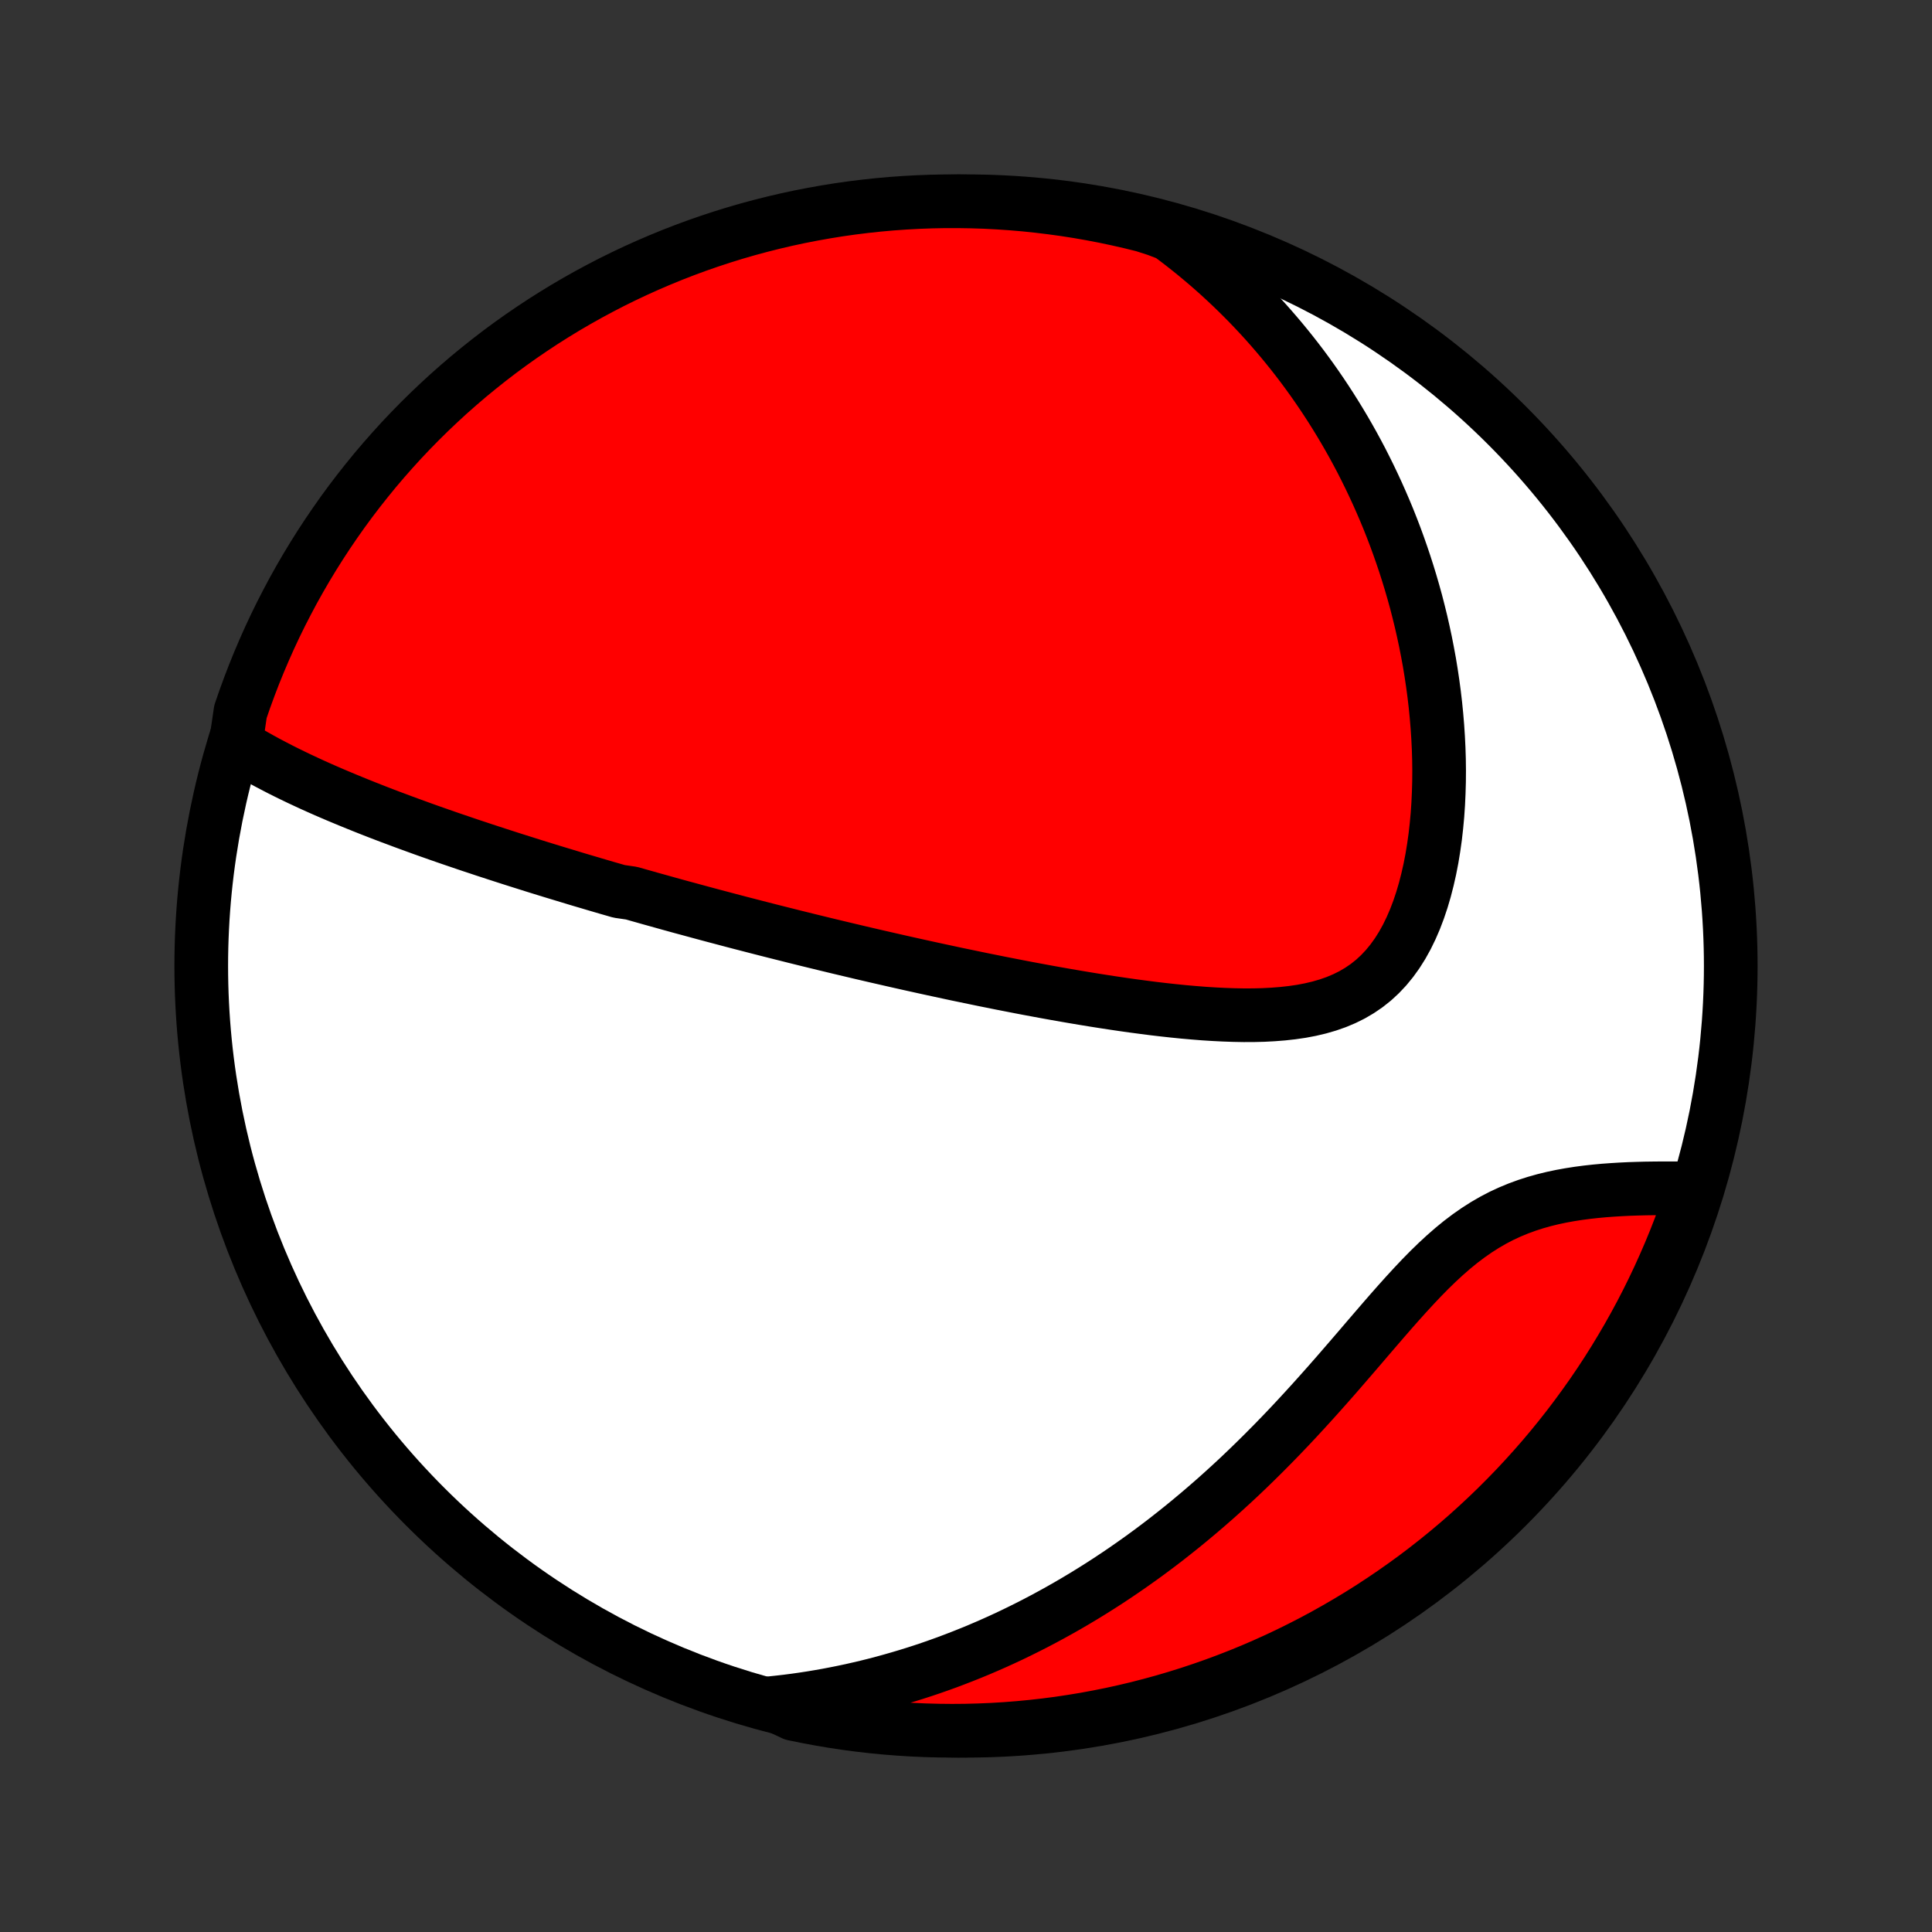 <?xml version="1.0" encoding="utf-8" standalone="no"?>
<!DOCTYPE svg PUBLIC "-//W3C//DTD SVG 1.1//EN"
  "http://www.w3.org/Graphics/SVG/1.1/DTD/svg11.dtd">
<!-- Created with matplotlib (http://matplotlib.org/) -->
<svg height="72pt" version="1.1" viewBox="0 0 72 72" width="72pt" xmlns="http://www.w3.org/2000/svg" xmlns:xlink="http://www.w3.org/1999/xlink">
 <rect x="0" y="0" width="72" height="72" fill="#333333" stroke="none"/>
 <defs>
  <style type="text/css">
*{stroke-linecap:butt;stroke-linejoin:round;}
  </style>
 </defs>
 <g id="figure_1">
  <g id="patch_1">
   <path d="
M0 72
L72 72
L72 0
L0 0
z
" style="fill:none;"/>
  </g>
  <g id="axes_1">
   <g id="PatchCollection_1">
    <defs>
     <path d="
M36 -7.5
C43.558 -7.5 50.808 -10.503 56.153 -15.848
C61.497 -21.192 64.5 -28.442 64.5 -36
C64.5 -43.558 61.497 -50.808 56.153 -56.153
C50.808 -61.497 43.558 -64.5 36 -64.5
C28.442 -64.5 21.192 -61.497 15.848 -56.153
C10.503 -50.808 7.5 -43.558 7.5 -36
C7.5 -28.442 10.503 -21.192 15.848 -15.848
C21.192 -10.503 28.442 -7.5 36 -7.5
z
" id="C0_0_a811fe30f3"/>
     <path d="
M8.784 -44.265
L9.015 -44.121
L9.248 -43.981
L9.483 -43.844
L9.719 -43.712
L9.957 -43.582
L10.196 -43.456
L10.436 -43.332
L10.677 -43.211
L10.918 -43.093
L11.16 -42.977
L11.402 -42.864
L11.644 -42.752
L11.887 -42.643
L12.129 -42.536
L12.372 -42.431
L12.614 -42.328
L12.856 -42.227
L13.098 -42.127
L13.339 -42.029
L13.58 -41.932
L13.82 -41.837
L14.06 -41.743
L14.299 -41.651
L14.538 -41.56
L14.777 -41.471
L15.014 -41.382
L15.251 -41.295
L15.488 -41.209
L15.724 -41.123
L15.959 -41.039
L16.194 -40.956
L16.428 -40.874
L16.661 -40.793
L16.894 -40.713
L17.127 -40.634
L17.358 -40.555
L17.59 -40.477
L17.821 -40.401
L18.051 -40.324
L18.281 -40.249
L18.511 -40.174
L18.74 -40.1
L18.969 -40.026
L19.198 -39.953
L19.426 -39.881
L19.654 -39.809
L19.882 -39.737
L20.11 -39.666
L20.337 -39.596
L20.565 -39.526
L20.792 -39.457
L21.02 -39.388
L21.247 -39.319
L21.475 -39.25
L21.703 -39.182
L21.931 -39.115
L22.159 -39.047
L22.388 -38.98
L22.616 -38.913
L22.846 -38.847
L23.075 -38.781
L23.536 -38.714
L23.767 -38.648
L23.999 -38.583
L24.231 -38.517
L24.465 -38.452
L24.698 -38.387
L24.933 -38.321
L25.169 -38.256
L25.405 -38.191
L25.643 -38.127
L25.882 -38.062
L26.122 -37.997
L26.363 -37.932
L26.605 -37.867
L26.848 -37.803
L27.093 -37.738
L27.339 -37.673
L27.587 -37.608
L27.836 -37.544
L28.087 -37.479
L28.339 -37.414
L28.593 -37.349
L28.849 -37.284
L29.107 -37.219
L29.366 -37.154
L29.628 -37.088
L29.891 -37.023
L30.157 -36.957
L30.424 -36.892
L30.694 -36.826
L30.967 -36.76
L31.241 -36.694
L31.518 -36.628
L31.797 -36.562
L32.079 -36.495
L32.363 -36.429
L32.65 -36.362
L32.94 -36.296
L33.232 -36.229
L33.527 -36.162
L33.825 -36.095
L34.126 -36.028
L34.43 -35.961
L34.736 -35.894
L35.046 -35.827
L35.358 -35.76
L35.674 -35.692
L35.993 -35.626
L36.315 -35.559
L36.639 -35.492
L36.968 -35.426
L37.299 -35.359
L37.633 -35.294
L37.97 -35.228
L38.31 -35.163
L38.654 -35.099
L39 -35.035
L39.349 -34.972
L39.702 -34.91
L40.056 -34.849
L40.414 -34.789
L40.774 -34.73
L41.137 -34.673
L41.502 -34.617
L41.869 -34.563
L42.238 -34.511
L42.608 -34.462
L42.981 -34.414
L43.354 -34.37
L43.729 -34.329
L44.104 -34.291
L44.479 -34.258
L44.855 -34.228
L45.23 -34.204
L45.604 -34.185
L45.977 -34.172
L46.347 -34.165
L46.715 -34.166
L47.08 -34.175
L47.442 -34.194
L47.798 -34.222
L48.15 -34.261
L48.495 -34.311
L48.833 -34.375
L49.163 -34.453
L49.485 -34.546
L49.797 -34.655
L50.099 -34.782
L50.39 -34.926
L50.669 -35.09
L50.935 -35.272
L51.189 -35.474
L51.429 -35.696
L51.656 -35.937
L51.869 -36.197
L52.069 -36.475
L52.255 -36.77
L52.428 -37.082
L52.587 -37.408
L52.734 -37.748
L52.868 -38.101
L52.99 -38.465
L53.1 -38.838
L53.198 -39.22
L53.286 -39.609
L53.363 -40.005
L53.429 -40.406
L53.486 -40.811
L53.532 -41.219
L53.57 -41.63
L53.598 -42.042
L53.617 -42.456
L53.629 -42.869
L53.632 -43.283
L53.627 -43.696
L53.614 -44.108
L53.594 -44.518
L53.567 -44.926
L53.533 -45.332
L53.493 -45.735
L53.446 -46.135
L53.393 -46.532
L53.334 -46.926
L53.27 -47.316
L53.199 -47.702
L53.124 -48.085
L53.043 -48.463
L52.958 -48.837
L52.867 -49.208
L52.773 -49.574
L52.673 -49.935
L52.569 -50.293
L52.461 -50.646
L52.349 -50.995
L52.233 -51.339
L52.114 -51.678
L51.991 -52.014
L51.864 -52.345
L51.734 -52.672
L51.6 -52.994
L51.463 -53.312
L51.323 -53.626
L51.18 -53.935
L51.034 -54.241
L50.885 -54.542
L50.734 -54.84
L50.579 -55.133
L50.422 -55.422
L50.262 -55.707
L50.099 -55.989
L49.934 -56.266
L49.766 -56.54
L49.596 -56.81
L49.423 -57.077
L49.248 -57.34
L49.07 -57.6
L48.89 -57.856
L48.708 -58.108
L48.523 -58.358
L48.336 -58.603
L48.146 -58.846
L47.953 -59.086
L47.759 -59.322
L47.562 -59.555
L47.362 -59.786
L47.161 -60.013
L46.956 -60.237
L46.749 -60.458
L46.54 -60.677
L46.328 -60.892
L46.113 -61.105
L45.896 -61.315
L45.676 -61.522
L45.454 -61.727
L45.228 -61.929
L45 -62.128
L44.769 -62.324
L44.536 -62.518
L44.299 -62.709
L44.059 -62.898
L43.816 -63.084
L43.57 -63.267
L43.097 -63.447
L42.614 -63.602
L42.129 -63.722
L41.642 -63.833
L41.154 -63.936
L40.664 -64.03
L40.173 -64.116
L39.68 -64.193
L39.186 -64.261
L38.691 -64.321
L38.196 -64.373
L37.7 -64.415
L37.203 -64.449
L36.706 -64.475
L36.208 -64.491
L35.711 -64.499
L35.214 -64.499
L34.717 -64.489
L34.22 -64.471
L33.724 -64.444
L33.228 -64.409
L32.734 -64.365
L32.24 -64.312
L31.747 -64.251
L31.256 -64.181
L30.767 -64.102
L30.279 -64.015
L29.792 -63.92
L29.308 -63.816
L28.825 -63.703
L28.345 -63.582
L27.867 -63.453
L27.391 -63.315
L26.919 -63.169
L26.448 -63.014
L25.981 -62.852
L25.517 -62.681
L25.056 -62.502
L24.599 -62.315
L24.145 -62.12
L23.694 -61.917
L23.247 -61.706
L22.804 -61.488
L22.366 -61.261
L21.931 -61.027
L21.5 -60.785
L21.074 -60.536
L20.653 -60.279
L20.236 -60.015
L19.824 -59.743
L19.417 -59.465
L19.015 -59.179
L18.618 -58.886
L18.227 -58.586
L17.841 -58.279
L17.46 -57.966
L17.085 -57.645
L16.716 -57.319
L16.353 -56.985
L15.995 -56.645
L15.644 -56.299
L15.299 -55.947
L14.96 -55.589
L14.628 -55.224
L14.302 -54.854
L13.983 -54.479
L13.671 -54.097
L13.365 -53.71
L13.066 -53.318
L12.774 -52.92
L12.49 -52.517
L12.212 -52.109
L11.942 -51.697
L11.679 -51.279
L11.423 -50.857
L11.175 -50.43
L10.934 -49.999
L10.702 -49.563
L10.476 -49.124
L10.259 -48.681
L10.049 -48.233
L9.848 -47.782
L9.654 -47.327
L9.468 -46.869
L9.291 -46.408
L9.121 -45.943
L8.96 -45.475
z
" id="C0_1_95b8112a62"/>
     <path d="
M28.72 -8.528
L29.023 -8.56
L29.326 -8.595
L29.628 -8.634
L29.93 -8.677
L30.23 -8.723
L30.53 -8.773
L30.83 -8.826
L31.128 -8.883
L31.427 -8.943
L31.725 -9.006
L32.023 -9.074
L32.32 -9.144
L32.617 -9.218
L32.914 -9.296
L33.211 -9.378
L33.508 -9.463
L33.804 -9.551
L34.101 -9.643
L34.398 -9.739
L34.695 -9.839
L34.992 -9.943
L35.289 -10.05
L35.586 -10.162
L35.883 -10.277
L36.181 -10.396
L36.479 -10.519
L36.778 -10.647
L37.076 -10.778
L37.375 -10.914
L37.675 -11.054
L37.975 -11.199
L38.275 -11.348
L38.576 -11.501
L38.877 -11.659
L39.179 -11.822
L39.481 -11.989
L39.784 -12.161
L40.087 -12.338
L40.391 -12.52
L40.695 -12.707
L41 -12.899
L41.305 -13.096
L41.61 -13.298
L41.916 -13.506
L42.222 -13.719
L42.529 -13.937
L42.836 -14.161
L43.143 -14.39
L43.45 -14.625
L43.757 -14.866
L44.065 -15.112
L44.372 -15.364
L44.679 -15.621
L44.986 -15.884
L45.293 -16.152
L45.6 -16.427
L45.906 -16.706
L46.212 -16.991
L46.517 -17.282
L46.821 -17.578
L47.125 -17.879
L47.428 -18.185
L47.73 -18.495
L48.031 -18.81
L48.331 -19.13
L48.629 -19.453
L48.927 -19.78
L49.223 -20.11
L49.518 -20.442
L49.812 -20.777
L50.104 -21.114
L50.395 -21.451
L50.685 -21.788
L50.973 -22.125
L51.261 -22.46
L51.548 -22.793
L51.834 -23.122
L52.12 -23.446
L52.406 -23.764
L52.692 -24.075
L52.978 -24.378
L53.266 -24.671
L53.555 -24.952
L53.846 -25.221
L54.139 -25.477
L54.434 -25.718
L54.733 -25.944
L55.034 -26.154
L55.338 -26.348
L55.646 -26.526
L55.956 -26.688
L56.269 -26.833
L56.585 -26.964
L56.902 -27.08
L57.222 -27.183
L57.542 -27.273
L57.864 -27.352
L58.186 -27.42
L58.507 -27.478
L58.828 -27.528
L59.148 -27.57
L59.466 -27.605
L59.782 -27.634
L60.096 -27.657
L60.408 -27.676
L60.716 -27.691
L61.021 -27.701
L61.323 -27.709
L61.621 -27.713
L61.915 -27.716
L62.206 -27.716
L62.492 -27.715
L62.774 -27.712
L63.099 -27.707
L62.94 -27.173
L62.774 -26.701
L62.599 -26.232
L62.417 -25.767
L62.226 -25.304
L62.027 -24.845
L61.821 -24.389
L61.606 -23.936
L61.384 -23.487
L61.154 -23.042
L60.916 -22.601
L60.671 -22.164
L60.418 -21.732
L60.158 -21.303
L59.891 -20.879
L59.616 -20.46
L59.334 -20.045
L59.044 -19.636
L58.748 -19.231
L58.445 -18.831
L58.135 -18.437
L57.819 -18.048
L57.495 -17.664
L57.165 -17.286
L56.829 -16.914
L56.486 -16.547
L56.137 -16.187
L55.782 -15.832
L55.421 -15.484
L55.054 -15.142
L54.682 -14.806
L54.303 -14.477
L53.919 -14.154
L53.529 -13.838
L53.135 -13.529
L52.735 -13.226
L52.329 -12.931
L51.919 -12.642
L51.504 -12.361
L51.085 -12.086
L50.66 -11.819
L50.231 -11.56
L49.798 -11.308
L49.361 -11.063
L48.92 -10.826
L48.474 -10.597
L48.025 -10.375
L47.572 -10.161
L47.116 -9.955
L46.657 -9.757
L46.194 -9.567
L45.727 -9.385
L45.258 -9.211
L44.787 -9.046
L44.312 -8.888
L43.835 -8.739
L43.356 -8.598
L42.874 -8.466
L42.39 -8.341
L41.905 -8.226
L41.417 -8.118
L40.928 -8.02
L40.437 -7.929
L39.945 -7.848
L39.452 -7.774
L38.958 -7.71
L38.463 -7.654
L37.967 -7.607
L37.47 -7.568
L36.973 -7.538
L36.476 -7.517
L35.979 -7.504
L35.481 -7.5
L34.984 -7.505
L34.487 -7.518
L33.991 -7.54
L33.495 -7.571
L33 -7.61
L32.505 -7.658
L32.012 -7.715
L31.52 -7.78
L31.03 -7.854
L30.541 -7.937
L30.054 -8.028
L29.568 -8.127
z
" id="C0_2_179300e266"/>
    </defs>
    <g clip-path="url(#p1bffca34e9)">
     <use style="fill:#ffffff;stroke:#000000;stroke-width:2.0;" x="0.0" xlink:href="#C0_0_a811fe30f3" y="72.0"/>
    </g>
    <g clip-path="url(#p1bffca34e9)">
     <use style="fill:#ff0000;stroke:#000000;stroke-width:2.0;" x="0.0" xlink:href="#C0_1_95b8112a62" y="72.0"/>
    </g>
    <g clip-path="url(#p1bffca34e9)">
     <use style="fill:#ff0000;stroke:#000000;stroke-width:2.0;" x="0.0" xlink:href="#C0_2_179300e266" y="72.0"/>
    </g>
   </g>
  </g>
 </g>
 <defs>
  <clipPath id="p1bffca34e9">
   <rect height="72.0" width="72.0" x="0.0" y="0.0"/>
  </clipPath>
 </defs>
</svg>
